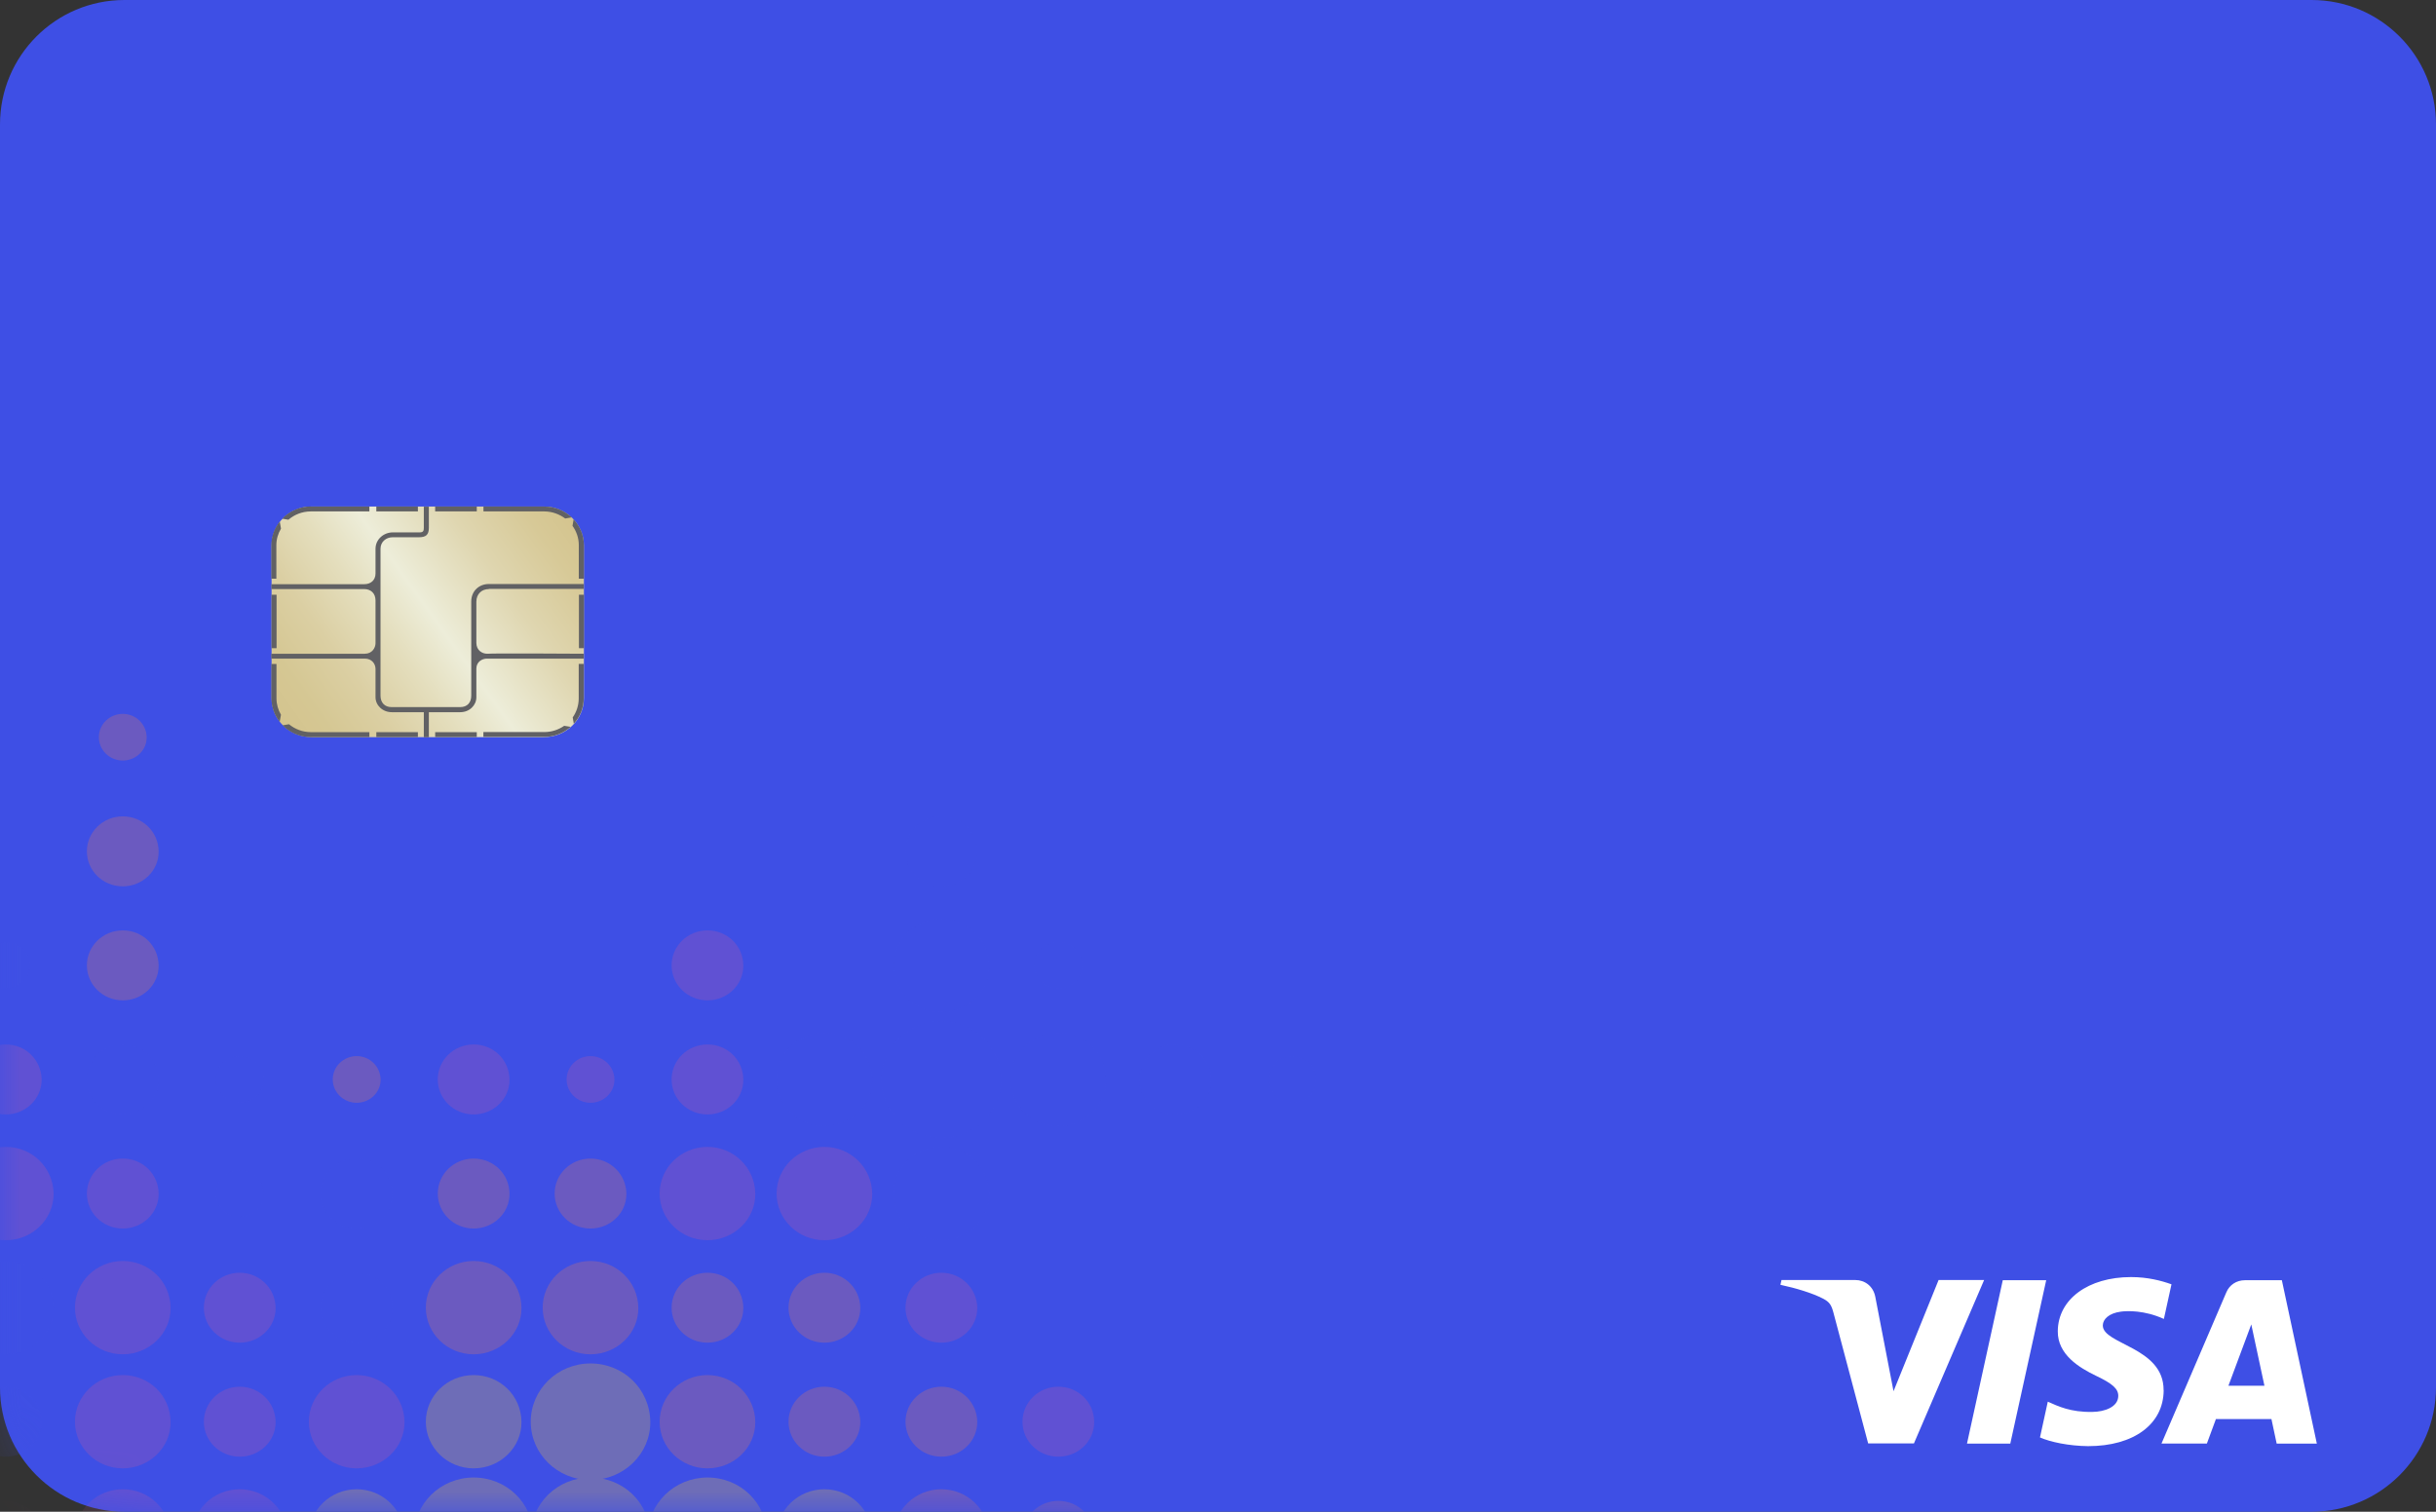 <svg width="58" height="36" viewBox="0 0 58 36" fill="none" xmlns="http://www.w3.org/2000/svg">
<rect x="0" y="0" width="58" height="36" fill="#333333" stroke="none"/>
<path d="M55.037 0H2.963C1.327 0 0 1.327 0 2.963V33.037C0 34.673 1.327 36 2.963 36H55.037C56.673 36 58 34.673 58 33.037V2.963C58 1.327 56.673 0 55.037 0Z" fill="#3E4FE5"/>
<mask id="mask0_9975_195126" style="mask-type:alpha" maskUnits="userSpaceOnUse" x="0" y="0" width="58" height="36">
<path d="M55.037 0H2.963C1.327 0 0 1.327 0 2.963V33.037C0 34.673 1.327 36 2.963 36H55.037C56.673 36 58 34.673 58 33.037V2.963C58 1.327 56.673 0 55.037 0Z" fill="#212721"/>
</mask>
<g mask="url(#mask0_9975_195126)">
<g opacity="0.25">
<path d="M2.923 17C2.609 17 2.354 17.249 2.354 17.555C2.354 17.862 2.609 18.111 2.923 18.111C3.237 18.111 3.496 17.862 3.492 17.555C3.488 17.249 3.235 17 2.923 17Z" fill="#F27C4F"/>
<path d="M2.923 19.441C2.451 19.441 2.069 19.814 2.069 20.274C2.069 20.735 2.451 21.107 2.923 21.107C3.395 21.107 3.783 20.735 3.777 20.274C3.771 19.805 3.393 19.441 2.923 19.441Z" fill="#F27C4F"/>
<path d="M22.414 19.441C21.942 19.441 21.56 19.814 21.56 20.274C21.56 20.735 21.942 21.107 22.414 21.107C22.886 21.107 23.274 20.735 23.268 20.274C23.261 19.814 22.884 19.441 22.414 19.441Z" fill="#3E4FE5"/>
<path d="M0.138 22.434C-0.176 22.434 -0.431 22.683 -0.431 22.989C-0.431 23.295 -0.176 23.544 0.138 23.544C0.452 23.544 0.707 23.295 0.707 22.989C0.699 22.676 0.45 22.434 0.138 22.434Z" fill="#3E4FE5"/>
<path d="M2.923 22.156C2.451 22.156 2.069 22.529 2.069 22.989C2.069 23.45 2.451 23.822 2.923 23.822C3.395 23.822 3.783 23.45 3.777 22.989C3.771 22.52 3.393 22.156 2.923 22.156Z" fill="#F27C4F"/>
<path d="M16.845 22.156C16.372 22.156 15.991 22.529 15.991 22.989C15.991 23.45 16.372 23.822 16.845 23.822C17.317 23.822 17.704 23.45 17.698 22.989C17.692 22.52 17.315 22.156 16.845 22.156Z" fill="#C7579A"/>
<path d="M22.414 21.881C21.786 21.881 21.276 22.379 21.276 22.991C21.276 23.604 21.786 24.102 22.414 24.102C23.042 24.102 23.561 23.604 23.552 22.991C23.544 22.379 23.04 21.881 22.414 21.881Z" fill="#3E4FE5"/>
<path d="M25.198 22.434C24.884 22.434 24.629 22.683 24.629 22.989C24.629 23.295 24.884 23.544 25.198 23.544C25.512 23.544 25.772 23.295 25.767 22.989C25.763 22.683 25.51 22.434 25.198 22.434Z" fill="#3E4FE5"/>
<path d="M0.138 24.873C-0.334 24.873 -0.715 25.245 -0.715 25.706C-0.715 26.167 -0.334 26.539 0.138 26.539C0.611 26.539 0.992 26.167 0.992 25.706C0.98 25.237 0.609 24.873 0.138 24.873Z" fill="#C7579A"/>
<path d="M2.923 24.873C2.451 24.873 2.069 25.245 2.069 25.706C2.069 26.167 2.451 26.539 2.923 26.539C3.395 26.539 3.783 26.167 3.777 25.706C3.771 25.237 3.393 24.873 2.923 24.873Z" fill="#3E4FE5"/>
<path d="M5.708 25.15C5.394 25.15 5.139 25.399 5.139 25.706C5.139 26.012 5.394 26.261 5.708 26.261C6.022 26.261 6.281 26.012 6.277 25.706C6.273 25.399 6.02 25.15 5.708 25.15Z" fill="#3E4FE5"/>
<path d="M8.493 25.15C8.178 25.15 7.923 25.399 7.923 25.706C7.923 26.012 8.178 26.261 8.493 26.261C8.807 26.261 9.066 26.012 9.062 25.706C9.057 25.399 8.805 25.15 8.493 25.15Z" fill="#F27C4F"/>
<path d="M11.277 24.873C10.805 24.873 10.423 25.245 10.423 25.706C10.423 26.167 10.805 26.539 11.277 26.539C11.749 26.539 12.137 26.167 12.131 25.706C12.124 25.237 11.747 24.873 11.277 24.873Z" fill="#C7579A"/>
<path d="M14.06 25.15C13.745 25.15 13.491 25.399 13.491 25.706C13.491 26.012 13.745 26.261 14.06 26.261C14.374 26.261 14.633 26.012 14.629 25.706C14.625 25.399 14.372 25.15 14.06 25.15Z" fill="#C7579A"/>
<path d="M16.845 24.873C16.372 24.873 15.991 25.245 15.991 25.706C15.991 26.167 16.372 26.539 16.845 26.539C17.317 26.539 17.704 26.167 17.698 25.706C17.692 25.237 17.315 24.873 16.845 24.873Z" fill="#C7579A"/>
<path d="M19.629 24.596C19.001 24.596 18.491 25.093 18.491 25.706C18.491 26.319 19.001 26.817 19.629 26.817C20.257 26.817 20.776 26.319 20.767 25.706C20.759 25.093 20.255 24.596 19.629 24.596Z" fill="#3E4FE5"/>
<path d="M22.414 24.32C21.628 24.32 20.991 24.941 20.991 25.709C20.991 26.476 21.628 27.097 22.414 27.097C23.2 27.097 23.845 26.476 23.837 25.709C23.828 24.941 23.196 24.32 22.414 24.32Z" fill="#3E4FE5"/>
<path d="M25.199 24.596C24.57 24.596 24.06 25.093 24.06 25.706C24.06 26.319 24.57 26.817 25.199 26.817C25.827 26.817 26.345 26.319 26.337 25.706C26.328 25.093 25.825 24.596 25.199 24.596Z" fill="#3E4FE5"/>
<path d="M27.983 24.873C27.511 24.873 27.129 25.245 27.129 25.706C27.129 26.167 27.511 26.539 27.983 26.539C28.455 26.539 28.843 26.167 28.837 25.706C28.831 25.237 28.453 24.873 27.983 24.873Z" fill="#3E4FE5"/>
<path d="M30.768 25.15C30.454 25.15 30.199 25.399 30.199 25.706C30.199 26.012 30.454 26.261 30.768 26.261C31.082 26.261 31.341 26.012 31.337 25.706C31.333 25.399 31.08 25.15 30.768 25.15Z" fill="#3E4FE5"/>
<path d="M0.138 27.312C-0.49 27.312 -1 27.81 -1 28.423C-1 29.036 -0.49 29.534 0.138 29.534C0.767 29.534 1.277 29.036 1.277 28.423C1.26 27.798 0.764 27.312 0.138 27.312Z" fill="#C7579A"/>
<path d="M2.923 27.59C2.451 27.59 2.069 27.962 2.069 28.423C2.069 28.884 2.451 29.256 2.923 29.256C3.395 29.256 3.783 28.884 3.777 28.423C3.771 27.954 3.393 27.59 2.923 27.59Z" fill="#C7579A"/>
<path d="M5.708 27.867C5.394 27.867 5.139 28.116 5.139 28.422C5.139 28.729 5.394 28.978 5.708 28.978C6.022 28.978 6.281 28.729 6.277 28.422C6.273 28.116 6.02 27.867 5.708 27.867Z" fill="#3E4FE5"/>
<path d="M8.492 27.59C8.02 27.59 7.639 27.962 7.639 28.423C7.639 28.884 8.02 29.256 8.492 29.256C8.965 29.256 9.352 28.884 9.346 28.423C9.34 27.954 8.963 27.59 8.492 27.59Z" fill="#3E4FE5"/>
<path d="M11.277 27.59C10.805 27.59 10.424 27.962 10.424 28.423C10.424 28.884 10.805 29.256 11.277 29.256C11.749 29.256 12.137 28.884 12.131 28.423C12.125 27.954 11.747 27.59 11.277 27.59Z" fill="#F27C4F"/>
<path d="M14.06 27.59C13.588 27.59 13.206 27.962 13.206 28.423C13.206 28.884 13.588 29.256 14.06 29.256C14.532 29.256 14.92 28.884 14.914 28.423C14.907 27.962 14.53 27.59 14.06 27.59Z" fill="#F27C4F"/>
<path d="M16.844 27.312C16.216 27.312 15.706 27.81 15.706 28.423C15.706 29.036 16.216 29.534 16.844 29.534C17.473 29.534 17.991 29.036 17.983 28.423C17.974 27.81 17.471 27.312 16.844 27.312Z" fill="#C7579A"/>
<path d="M19.629 27.312C19.001 27.312 18.491 27.81 18.491 28.423C18.491 29.036 19.001 29.534 19.629 29.534C20.257 29.534 20.776 29.036 20.767 28.423C20.759 27.81 20.255 27.312 19.629 27.312Z" fill="#C7579A"/>
<path d="M22.414 27.312C21.786 27.312 21.276 27.81 21.276 28.423C21.276 29.036 21.786 29.534 22.414 29.534C23.042 29.534 23.561 29.036 23.552 28.423C23.544 27.81 23.04 27.312 22.414 27.312Z" fill="#3E4FE5"/>
<path d="M0.138 30.029C-0.49 30.029 -1 30.527 -1 31.14C-1 31.753 -0.49 32.251 0.138 32.251C0.767 32.251 1.277 31.753 1.277 31.14C1.26 30.515 0.764 30.029 0.138 30.029Z" fill="#3E4FE5"/>
<path d="M2.923 30.029C2.295 30.029 1.785 30.527 1.785 31.14C1.785 31.753 2.295 32.251 2.923 32.251C3.551 32.251 4.07 31.753 4.061 31.14C4.053 30.515 3.549 30.029 2.923 30.029Z" fill="#C7579A"/>
<path d="M5.708 30.309C5.236 30.309 4.854 30.681 4.854 31.142C4.854 31.602 5.236 31.974 5.708 31.974C6.18 31.974 6.568 31.602 6.562 31.142C6.555 30.681 6.178 30.309 5.708 30.309Z" fill="#C7579A"/>
<path d="M8.492 30.309C8.02 30.309 7.639 30.681 7.639 31.142C7.639 31.602 8.02 31.974 8.492 31.974C8.965 31.974 9.352 31.602 9.346 31.142C9.34 30.673 8.963 30.309 8.492 30.309Z" fill="#3E4FE5"/>
<path d="M11.277 30.029C10.649 30.029 10.139 30.527 10.139 31.14C10.139 31.753 10.649 32.251 11.277 32.251C11.905 32.251 12.424 31.753 12.416 31.14C12.407 30.515 11.903 30.029 11.277 30.029Z" fill="#F27C4F"/>
<path d="M14.06 30.029C13.431 30.029 12.921 30.527 12.921 31.14C12.921 31.753 13.431 32.251 14.06 32.251C14.688 32.251 15.207 31.753 15.198 31.14C15.19 30.527 14.686 30.029 14.06 30.029Z" fill="#F27C4F"/>
<path d="M16.845 30.309C16.372 30.309 15.991 30.681 15.991 31.142C15.991 31.602 16.372 31.974 16.845 31.974C17.317 31.974 17.704 31.602 17.698 31.142C17.692 30.673 17.315 30.309 16.845 30.309Z" fill="#F27C4F"/>
<path d="M19.629 30.309C19.157 30.309 18.775 30.681 18.775 31.142C18.775 31.602 19.157 31.974 19.629 31.974C20.101 31.974 20.489 31.602 20.483 31.142C20.477 30.681 20.099 30.309 19.629 30.309Z" fill="#F27C4F"/>
<path d="M22.414 30.309C21.942 30.309 21.56 30.681 21.56 31.142C21.56 31.602 21.942 31.974 22.414 31.974C22.886 31.974 23.274 31.602 23.268 31.142C23.261 30.681 22.884 30.309 22.414 30.309Z" fill="#C7579A"/>
<path d="M0.138 33.023C-0.334 33.023 -0.715 33.396 -0.715 33.856C-0.715 34.317 -0.334 34.689 0.138 34.689C0.611 34.689 0.992 34.317 0.992 33.856C0.98 33.388 0.609 33.023 0.138 33.023Z" fill="#3E4FE5"/>
<path d="M2.923 32.746C2.295 32.746 1.785 33.244 1.785 33.857C1.785 34.47 2.295 34.967 2.923 34.967C3.551 34.967 4.07 34.47 4.061 33.857C4.053 33.231 3.549 32.746 2.923 32.746Z" fill="#C7579A"/>
<path d="M5.708 33.023C5.236 33.023 4.854 33.396 4.854 33.856C4.854 34.317 5.236 34.689 5.708 34.689C6.18 34.689 6.568 34.317 6.562 33.856C6.555 33.396 6.178 33.023 5.708 33.023Z" fill="#C7579A"/>
<path d="M8.492 32.746C7.864 32.746 7.354 33.244 7.354 33.857C7.354 34.47 7.864 34.967 8.492 34.967C9.121 34.967 9.639 34.47 9.631 33.857C9.622 33.244 9.118 32.746 8.492 32.746Z" fill="#C7579A"/>
<path d="M11.277 32.746C10.649 32.746 10.139 33.244 10.139 33.857C10.139 34.47 10.649 34.967 11.277 34.967C11.905 34.967 12.424 34.47 12.416 33.857C12.407 33.231 11.903 32.746 11.277 32.746Z" fill="#FFC72C"/>
<path d="M14.06 32.469C13.273 32.469 12.637 33.09 12.637 33.857C12.637 34.624 13.273 35.245 14.06 35.245C14.846 35.245 15.491 34.624 15.483 33.857C15.472 33.075 14.842 32.469 14.06 32.469Z" fill="#FFC72C"/>
<path d="M16.844 32.746C16.216 32.746 15.706 33.244 15.706 33.857C15.706 34.47 16.216 34.967 16.844 34.967C17.473 34.967 17.991 34.47 17.983 33.857C17.974 33.244 17.471 32.746 16.844 32.746Z" fill="#F27C4F"/>
<path d="M19.629 33.023C19.157 33.023 18.775 33.396 18.775 33.856C18.775 34.317 19.157 34.689 19.629 34.689C20.101 34.689 20.489 34.317 20.483 33.856C20.477 33.396 20.099 33.023 19.629 33.023Z" fill="#F27C4F"/>
<path d="M22.414 33.023C21.942 33.023 21.56 33.396 21.56 33.856C21.56 34.317 21.942 34.689 22.414 34.689C22.886 34.689 23.274 34.317 23.268 33.856C23.261 33.396 22.884 33.023 22.414 33.023Z" fill="#F27C4F"/>
<path d="M25.198 33.023C24.726 33.023 24.345 33.396 24.345 33.856C24.345 34.317 24.726 34.689 25.198 34.689C25.671 34.689 26.059 34.317 26.052 33.856C26.046 33.388 25.669 33.023 25.198 33.023Z" fill="#C7579A"/>
<path d="M0.138 35.742C-0.334 35.742 -0.715 36.114 -0.715 36.575C-0.715 37.036 -0.334 37.408 0.138 37.408C0.611 37.408 0.992 37.036 0.992 36.575C0.98 36.106 0.609 35.742 0.138 35.742Z" fill="#C7579A"/>
<path d="M2.923 35.465C2.295 35.465 1.785 35.963 1.785 36.575C1.785 37.188 2.295 37.686 2.923 37.686C3.551 37.686 4.07 37.188 4.062 36.575C4.053 35.95 3.549 35.465 2.923 35.465Z" fill="#C7579A"/>
<path d="M5.708 35.465C5.079 35.465 4.569 35.963 4.569 36.575C4.569 37.188 5.079 37.686 5.708 37.686C6.336 37.686 6.854 37.188 6.846 36.575C6.838 35.963 6.334 35.465 5.708 35.465Z" fill="#C7579A"/>
<path d="M8.492 35.465C7.864 35.465 7.354 35.963 7.354 36.575C7.354 37.188 7.864 37.686 8.492 37.686C9.121 37.686 9.639 37.188 9.631 36.575C9.622 35.963 9.118 35.465 8.492 35.465Z" fill="#FFC72C"/>
<path d="M11.277 35.185C10.491 35.185 9.854 35.807 9.854 36.574C9.854 37.341 10.491 37.962 11.277 37.962C12.063 37.962 12.709 37.341 12.7 36.574C12.69 35.792 12.059 35.185 11.277 35.185Z" fill="#FFC72C"/>
<path d="M14.06 35.185C13.273 35.185 12.637 35.807 12.637 36.574C12.637 37.341 13.273 37.962 14.06 37.962C14.846 37.962 15.491 37.341 15.483 36.574C15.472 35.792 14.842 35.185 14.06 35.185Z" fill="#FFC72C"/>
<path d="M16.845 35.185C16.058 35.185 15.422 35.807 15.422 36.574C15.422 37.341 16.058 37.962 16.845 37.962C17.631 37.962 18.276 37.341 18.267 36.574C18.257 35.792 17.627 35.185 16.845 35.185Z" fill="#FFC72C"/>
<path d="M19.629 35.465C19.001 35.465 18.491 35.963 18.491 36.575C18.491 37.188 19.001 37.686 19.629 37.686C20.257 37.686 20.776 37.188 20.767 36.575C20.759 35.963 20.255 35.465 19.629 35.465Z" fill="#FFC72C"/>
<path d="M22.414 35.465C21.786 35.465 21.276 35.963 21.276 36.575C21.276 37.188 21.786 37.686 22.414 37.686C23.042 37.686 23.561 37.188 23.552 36.575C23.544 35.963 23.04 35.465 22.414 35.465Z" fill="#F27C4F"/>
<path d="M25.198 35.742C24.726 35.742 24.345 36.114 24.345 36.575C24.345 37.036 24.726 37.408 25.198 37.408C25.671 37.408 26.059 37.036 26.052 36.575C26.046 36.106 25.669 35.742 25.198 35.742Z" fill="#F27C4F"/>
</g>
<path d="M12.951 12.062H7.418C6.892 12.062 6.466 12.479 6.466 12.992V16.625C6.466 17.138 6.892 17.554 7.418 17.554H12.951C13.477 17.554 13.903 17.138 13.903 16.625V12.992C13.903 12.479 13.477 12.062 12.951 12.062Z" fill="url(#paint0_linear_9975_195126)"/>
<path d="M13.784 14.163H13.903V15.435H13.784V14.163ZM6.585 14.163H6.466V15.435H6.585V14.163ZM9.95 12.063H8.96V12.179H9.95V12.063ZM10.361 12.179H11.352V12.063H10.361V12.179ZM9.95 17.435H8.96V17.552H9.95V17.435ZM10.361 17.552H11.352V17.435H10.361V17.552ZM6.688 17.018C6.623 16.904 6.583 16.774 6.583 16.632V15.812H6.463V16.632C6.463 16.841 6.537 17.032 6.659 17.188L6.69 17.018H6.688ZM7.401 17.435C7.203 17.435 7.022 17.363 6.881 17.247L6.728 17.272C6.9 17.445 7.136 17.552 7.401 17.552H8.795V17.435H7.401ZM13.612 12.321C13.442 12.163 13.213 12.063 12.96 12.063H11.511V12.179H12.96C13.146 12.179 13.318 12.245 13.457 12.347L13.612 12.321ZM13.657 12.37L13.631 12.522C13.724 12.652 13.781 12.81 13.781 12.98V13.781H13.901V12.98C13.901 12.745 13.808 12.531 13.657 12.368V12.37ZM7.401 12.06C7.132 12.06 6.891 12.175 6.719 12.352L6.867 12.377C7.01 12.254 7.196 12.179 7.401 12.179H8.795V12.063H7.401V12.06ZM6.661 12.419C6.537 12.575 6.461 12.768 6.461 12.98V13.781H6.58V12.98C6.58 12.838 6.621 12.706 6.69 12.589L6.661 12.421V12.419ZM13.433 17.284C13.299 17.377 13.137 17.433 12.958 17.433H11.509V17.549H12.958C13.201 17.549 13.421 17.456 13.588 17.309L13.433 17.284ZM13.779 15.812V16.632C13.779 16.799 13.726 16.956 13.636 17.084L13.662 17.235C13.808 17.072 13.898 16.862 13.898 16.63V15.81H13.779V15.812ZM11.64 14.024H13.898V13.907H11.64C11.406 13.907 11.22 14.075 11.22 14.324V16.567C11.22 16.732 11.125 16.839 10.955 16.839H9.325C9.156 16.839 9.06 16.73 9.06 16.567V13.067C9.06 12.906 9.189 12.794 9.349 12.794H9.974C10.144 12.794 10.211 12.734 10.211 12.568V12.065H10.091V12.568C10.091 12.64 10.079 12.678 9.991 12.678H9.351C9.139 12.678 8.941 12.841 8.941 13.069V13.656C8.941 13.812 8.833 13.912 8.671 13.912H6.463V14.028H8.671C8.829 14.028 8.941 14.129 8.941 14.299V15.316C8.941 15.428 8.86 15.568 8.685 15.568H6.461V15.684H8.685C8.855 15.684 8.941 15.81 8.941 15.931V16.604C8.941 16.797 9.11 16.96 9.328 16.96H10.091V17.556H10.211V16.96H10.958C11.177 16.96 11.342 16.797 11.342 16.604V15.922C11.342 15.761 11.478 15.684 11.593 15.684H13.898V15.568C13.898 15.568 11.731 15.554 11.602 15.568C11.473 15.568 11.342 15.482 11.342 15.307V14.329C11.342 14.145 11.469 14.028 11.64 14.028" fill="#616164"/>
<path d="M47.241 30.482L45.57 34.373H44.48L43.656 31.269C43.606 31.078 43.563 31.008 43.41 30.927C43.162 30.796 42.754 30.673 42.391 30.596L42.417 30.482H44.174C44.398 30.482 44.599 30.626 44.649 30.878L45.084 33.13L46.157 30.482H47.241ZM51.514 33.102C51.518 32.075 50.058 32.017 50.067 31.56C50.069 31.421 50.206 31.271 50.504 31.234C50.652 31.215 51.058 31.199 51.521 31.409L51.702 30.584C51.454 30.496 51.134 30.412 50.738 30.412C49.719 30.412 49 30.941 48.995 31.7C48.988 32.259 49.509 32.571 49.9 32.76C50.301 32.95 50.437 33.074 50.435 33.244C50.432 33.505 50.112 33.621 49.816 33.623C49.299 33.633 48.998 33.486 48.757 33.379L48.571 34.231C48.812 34.338 49.256 34.434 49.719 34.438C50.802 34.438 51.511 33.917 51.516 33.109L51.514 33.102ZM54.208 34.378H55.163L54.33 30.487H53.449C53.251 30.487 53.084 30.598 53.01 30.771L51.464 34.376H52.545L52.76 33.793H54.082L54.206 34.376L54.208 34.378ZM53.058 32.999L53.602 31.539L53.915 32.999H53.058ZM48.719 30.487L47.864 34.378H46.833L47.685 30.487H48.716H48.719Z" fill="white"/>
</g>
<defs>
<linearGradient id="paint0_linear_9975_195126" x1="6.674" y1="17.207" x2="13.583" y2="12.249" gradientUnits="userSpaceOnUse">
<stop stop-color="#D4C48E"/>
<stop offset="0.1" stop-color="#D5C793"/>
<stop offset="0.24" stop-color="#DBCFA3"/>
<stop offset="0.39" stop-color="#E4DEBD"/>
<stop offset="0.52" stop-color="#EDEDD9"/>
<stop offset="0.73" stop-color="#DFD6B0"/>
<stop offset="0.9" stop-color="#D7C997"/>
<stop offset="1" stop-color="#D4C48E"/>
</linearGradient>
</defs>
</svg>
